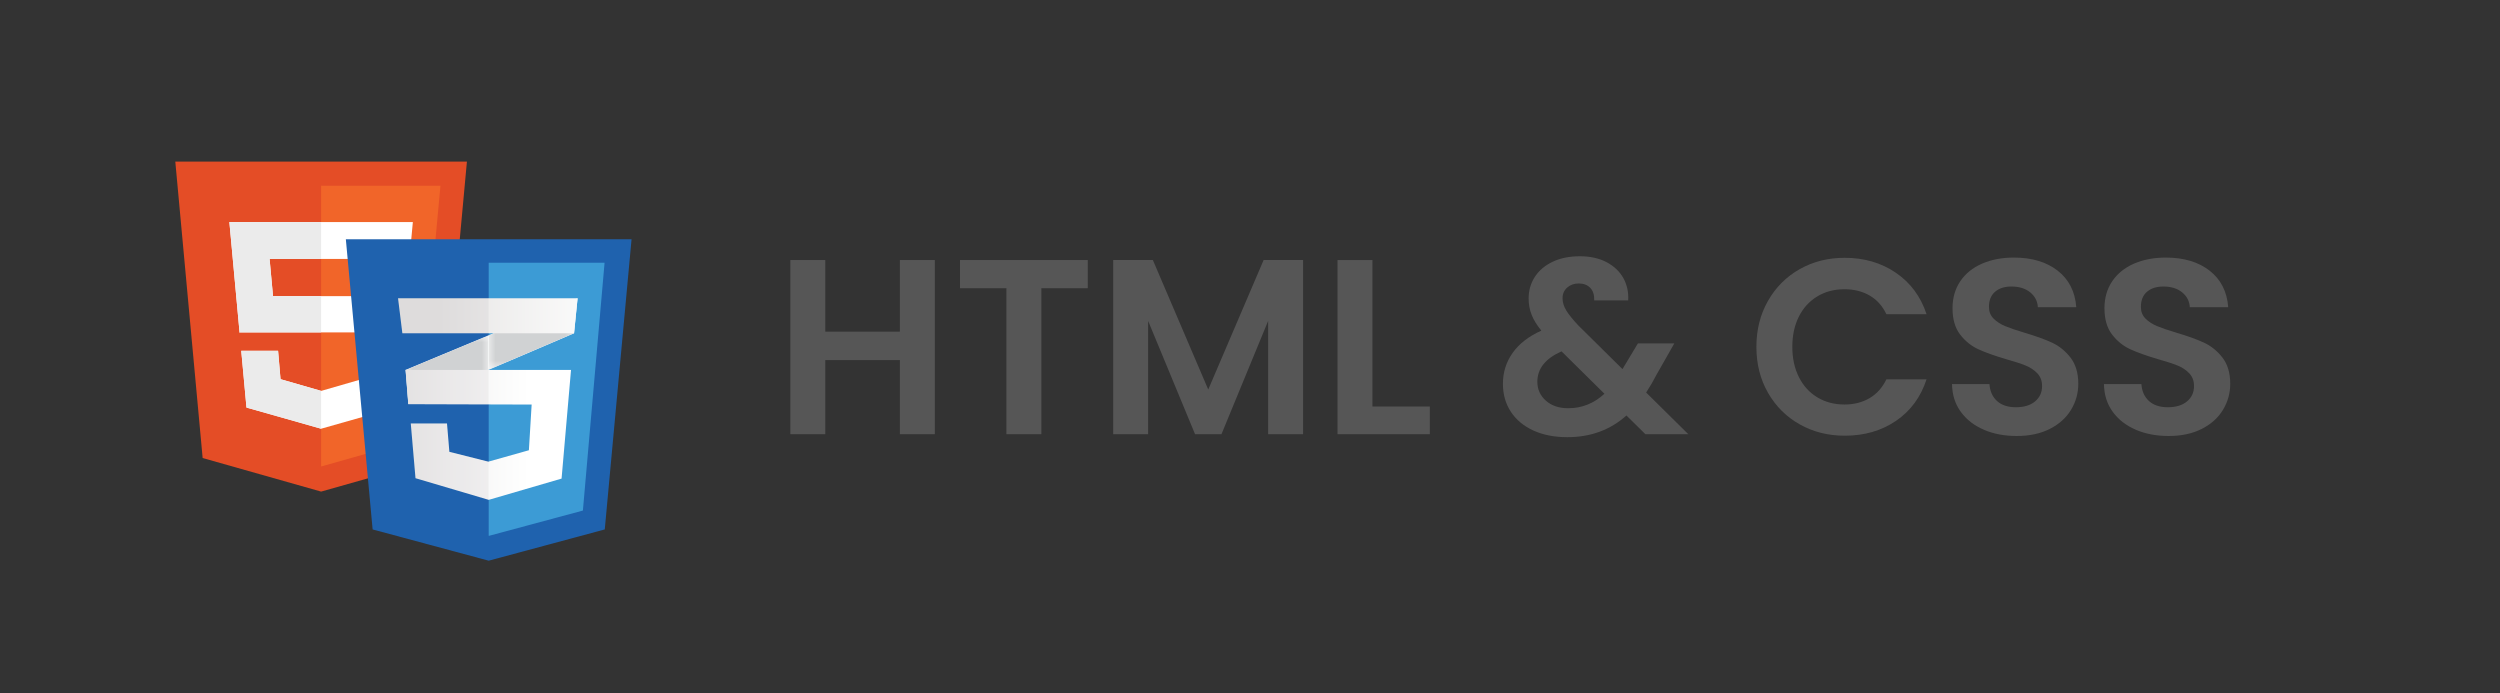 <?xml version="1.0" encoding="UTF-8"?><svg id="Layer_2" xmlns="http://www.w3.org/2000/svg" xmlns:xlink="http://www.w3.org/1999/xlink" viewBox="0 0 180.363 50"><rect x="0" y="0" width="180.363" height="50" fill="#333333" stroke="none"/><defs><style>.cls-1{fill:#ebebeb;}.cls-1,.cls-2,.cls-3,.cls-4,.cls-5,.cls-6,.cls-7,.cls-8,.cls-9,.cls-10,.cls-11,.cls-12,.cls-13,.cls-14,.cls-15{stroke-width:0px;}.cls-2{fill:#565656;}.cls-16{clip-path:url(#clippath);}.cls-3{fill:none;}.cls-17{opacity:.05;}.cls-18{mask:url(#mask);}.cls-4{fill:url(#linear-gradient);}.cls-19{clip-path:url(#clippath-1);}.cls-20{clip-path:url(#clippath-4);}.cls-21{clip-path:url(#clippath-3);}.cls-22{clip-path:url(#clippath-2);}.cls-23{clip-path:url(#clippath-7);}.cls-24{clip-path:url(#clippath-8);}.cls-25{clip-path:url(#clippath-6);}.cls-26{clip-path:url(#clippath-5);}.cls-27{clip-path:url(#clippath-9);}.cls-28{clip-path:url(#clippath-10);}.cls-5{fill:#1f62ae;}.cls-6{fill:#f16529;}.cls-7{fill:#e44d26;}.cls-8{fill:url(#linear-gradient-4);}.cls-9{fill:url(#linear-gradient-2);}.cls-10{fill:url(#linear-gradient-3);}.cls-11{fill:url(#linear-gradient-5);}.cls-12{fill:url(#linear-gradient-6);}.cls-13{fill:#fff;}.cls-29{mask:url(#mask-1);}.cls-14{fill:#231f20;}.cls-15{fill:#3c9bd5;}</style><clipPath id="clippath"><rect class="cls-3" x="17.21" y="7.967" width="36.094" height="36.094"/></clipPath><clipPath id="clippath-1"><rect class="cls-3" x="17.21" y="7.967" width="36.094" height="36.094"/></clipPath><clipPath id="clippath-2"><rect class="cls-3" x="17.21" y="7.967" width="36.094" height="36.094"/></clipPath><clipPath id="clippath-3"><polygon class="cls-3" points="29.257 26.688 29.455 29.16 35.25 26.682 35.25 24.192 29.257 26.688"/></clipPath><linearGradient id="linear-gradient" x1="-9266.846" y1="-4896.695" x2="-9266.592" y2="-4896.695" gradientTransform="translate(-95482.192 -180729.021) rotate(-90) scale(19.506 -19.506)" gradientUnits="userSpaceOnUse"><stop offset="0" stop-color="#000"/><stop offset=".387" stop-color="#000"/><stop offset="1" stop-color="#fff"/></linearGradient><mask id="mask" x="29.257" y="24.192" width="5.994" height="4.968" maskUnits="userSpaceOnUse"><rect class="cls-4" x="29.257" y="24.192" width="5.994" height="4.968"/></mask><linearGradient id="linear-gradient-2" x1="-9266.846" y1="-4896.695" x2="-9266.592" y2="-4896.695" gradientTransform="translate(-95482.192 -180729.021) rotate(-90) scale(19.506 -19.506)" gradientUnits="userSpaceOnUse"><stop offset="0" stop-color="#d0d2d3"/><stop offset=".387" stop-color="#d0d2d3"/><stop offset="1" stop-color="#d0d2d3"/></linearGradient><clipPath id="clippath-4"><polygon class="cls-3" points="35.25 24.192 35.25 26.682 41.415 24.046 41.67 21.518 35.25 24.192"/></clipPath><linearGradient id="linear-gradient-3" x1="-9257.318" y1="-4879.811" x2="-9257.063" y2="-4879.811" gradientTransform="translate(-98901.653 -187669.145) rotate(-90) scale(20.275 -20.275)" xlink:href="#linear-gradient"/><mask id="mask-1" x="35.25" y="21.518" width="6.42" height="5.164" maskUnits="userSpaceOnUse"><rect class="cls-10" x="35.25" y="21.518" width="6.42" height="5.164"/></mask><linearGradient id="linear-gradient-4" x1="-9257.318" y1="-4879.81" x2="-9257.063" y2="-4879.81" gradientTransform="translate(-98901.646 -187669.138) rotate(-90) scale(20.275 -20.275)" xlink:href="#linear-gradient-2"/><clipPath id="clippath-5"><polygon class="cls-3" points="29.265 26.688 29.464 29.16 38.356 29.187 38.157 32.483 35.231 33.306 32.419 32.597 32.248 30.552 29.635 30.552 29.976 34.5 35.26 36.062 40.515 34.528 41.197 26.688 29.265 26.688"/></clipPath><linearGradient id="linear-gradient-5" x1="-8830.992" y1="-4583.854" x2="-8830.737" y2="-4583.854" gradientTransform="translate(413766.522 -214724.95) scale(46.851 -46.851)" gradientUnits="userSpaceOnUse"><stop offset="0" stop-color="#e7e6e5"/><stop offset="1" stop-color="#fff"/></linearGradient><clipPath id="clippath-6"><rect class="cls-3" x="17.21" y="7.967" width="36.094" height="36.094"/></clipPath><clipPath id="clippath-7"><rect class="cls-3" x="29.257" y="26.688" width="5.994" height="9.374"/></clipPath><clipPath id="clippath-8"><polygon class="cls-3" points="28.717 21.518 29.029 24.046 41.415 24.046 41.67 21.518 28.717 21.518"/></clipPath><linearGradient id="linear-gradient-6" x1="-8844.811" y1="-4575.809" x2="-8844.556" y2="-4575.809" gradientTransform="translate(449913.831 -232722.537) scale(50.864 -50.864)" xlink:href="#linear-gradient-5"/><clipPath id="clippath-9"><rect class="cls-3" x="17.21" y="7.967" width="36.094" height="36.094"/></clipPath><clipPath id="clippath-10"><rect class="cls-3" x="28.717" y="21.518" width="6.534" height="2.528"/></clipPath></defs><g id="katman_1"><rect class="cls-3" width="180.363" height="50"/><polygon class="cls-7" points="33.686 11.659 23.167 11.659 23.167 11.659 12.647 11.659 14.62 33.044 23.167 35.466 23.167 35.466 23.167 35.466 23.167 35.466 23.167 35.466 31.714 33.044 33.686 11.659"/><polygon class="cls-6" points="23.167 13.401 23.167 33.655 23.167 33.655 30.089 31.693 31.776 13.401 23.167 13.401"/><polygon class="cls-13" points="29.785 16.023 16.549 16.023 17.288 24.034 17.303 23.982 26.349 23.982 26.051 27.369 23.169 28.202 20.239 27.357 20.062 25.307 17.405 25.307 17.783 29.404 23.167 30.93 28.551 29.404 29.292 21.364 19.697 21.364 19.449 18.683 29.539 18.683 29.785 16.023"/><path class="cls-1" d="M23.167,16.023h-6.618l.739,8.01.016-.052h5.863v-2.618h-3.47l-.247-2.68h3.717v-2.66ZM20.062,25.307h-2.657l.378,4.097,5.384,1.526v-2.729l-2.928-.844-.177-2.05Z"/><g class="cls-16"><g class="cls-19"><polygon class="cls-5" points="43.631 38.196 35.258 40.451 26.883 38.196 24.951 17.261 45.564 17.261 43.631 38.196"/><polygon class="cls-15" points="35.258 18.957 35.258 38.653 35.276 38.658 42.053 36.834 43.617 18.957 35.258 18.957"/><g class="cls-22"><polygon class="cls-13" points="35.25 24.192 29.257 26.688 29.455 29.159 35.25 26.682 41.415 24.046 41.67 21.518 35.25 24.192"/></g><g class="cls-21"><g class="cls-18"><rect class="cls-9" x="29.257" y="24.192" width="5.994" height="4.968"/></g></g><g class="cls-20"><g class="cls-29"><rect class="cls-8" x="35.25" y="21.518" width="6.42" height="5.164"/></g></g><g class="cls-26"><rect class="cls-11" x="29.265" y="26.688" width="11.931" height="9.374"/></g><g class="cls-25"><g class="cls-17"><g class="cls-23"><polygon class="cls-14" points="35.25 26.688 29.257 26.688 29.455 29.159 35.25 29.178 35.25 26.688"/><polygon class="cls-14" points="35.25 33.299 35.222 33.307 32.409 32.597 32.239 30.552 29.626 30.552 29.967 34.5 35.25 36.062 35.25 33.299"/></g></g></g><g class="cls-24"><rect class="cls-12" x="28.717" y="21.518" width="12.953" height="2.528"/></g><g class="cls-27"><g class="cls-17"><g class="cls-28"><polygon class="cls-14" points="35.25 21.518 28.717 21.518 29.029 24.046 35.25 24.046 35.25 21.518"/></g></g></g></g></g><path class="cls-2" d="M67.443,18.76v12.564h-2.521v-5.346h-5.382v5.346h-2.52v-12.564h2.52v5.166h5.382v-5.166h2.521Z"/><path class="cls-2" d="M78.477,18.76v2.034h-3.348v10.53h-2.521v-10.53h-3.348v-2.034h9.216Z"/><path class="cls-2" d="M94.011,18.76v12.564h-2.521v-8.172l-3.366,8.172h-1.907l-3.385-8.172v8.172h-2.52v-12.564h2.861l3.996,9.343,3.996-9.343h2.845Z"/><path class="cls-2" d="M99.014,29.327h4.141v1.998h-6.66v-12.564h2.52v10.566Z"/><path class="cls-2" d="M118.707,31.325l-1.368-1.35c-1.164,1.044-2.586,1.565-4.266,1.565-.925,0-1.737-.159-2.439-.477-.702-.318-1.245-.769-1.629-1.351s-.576-1.257-.576-2.024c0-.828.234-1.572.702-2.232.468-.659,1.158-1.193,2.07-1.602-.324-.396-.559-.777-.702-1.144-.145-.365-.216-.759-.216-1.179,0-.576.149-1.095.449-1.557s.729-.825,1.287-1.09c.559-.264,1.209-.396,1.953-.396.756,0,1.404.144,1.944.432s.941.673,1.206,1.152c.264.48.378,1.015.342,1.602h-2.448c.012-.396-.084-.698-.288-.908s-.479-.315-.828-.315c-.336,0-.614.099-.837.297-.222.198-.333.453-.333.766,0,.3.091.597.271.891s.474.657.882,1.089l3.168,3.132c.024-.023.042-.048.054-.071.012-.024.024-.048.036-.072l1.026-1.71h2.628l-1.26,2.214c-.24.468-.498.912-.774,1.332l3.042,3.006h-3.096ZM115.754,28.409l-3.096-3.06c-1.164.516-1.746,1.248-1.746,2.195,0,.54.204.993.611,1.359.408.366.948.549,1.62.549.984,0,1.854-.348,2.61-1.044Z"/><path class="cls-2" d="M127.553,21.704c.559-.978,1.32-1.739,2.286-2.286.966-.546,2.049-.818,3.249-.818,1.404,0,2.634.359,3.69,1.079,1.056.721,1.793,1.717,2.214,2.988h-2.898c-.288-.6-.692-1.05-1.215-1.35-.521-.3-1.125-.45-1.809-.45-.732,0-1.384.171-1.953.513-.57.343-1.015.825-1.332,1.449-.318.624-.478,1.356-.478,2.196,0,.828.159,1.557.478,2.187.317.63.762,1.116,1.332,1.458.569.342,1.221.514,1.953.514.684,0,1.287-.153,1.809-.459.522-.307.927-.759,1.215-1.359h2.898c-.421,1.284-1.155,2.283-2.205,2.997-1.051.714-2.283,1.071-3.699,1.071-1.2,0-2.283-.273-3.249-.819s-1.728-1.305-2.286-2.277c-.558-.972-.837-2.075-.837-3.312s.279-2.343.837-3.321Z"/><path class="cls-2" d="M143.123,31.001c-.702-.3-1.257-.731-1.665-1.296-.408-.563-.618-1.229-.63-1.998h2.7c.036.517.219.925.549,1.225s.783.449,1.359.449c.588,0,1.05-.141,1.386-.423.336-.281.504-.65.504-1.106,0-.372-.114-.678-.342-.918-.229-.24-.514-.43-.855-.567s-.812-.291-1.413-.459c-.815-.24-1.479-.477-1.988-.711-.511-.234-.948-.588-1.314-1.062-.366-.474-.549-1.106-.549-1.898,0-.744.186-1.392.558-1.944.372-.552.895-.975,1.566-1.269s1.439-.441,2.304-.441c1.296,0,2.35.315,3.159.945s1.257,1.509,1.341,2.637h-2.771c-.024-.432-.207-.789-.55-1.071-.342-.281-.795-.423-1.358-.423-.492,0-.885.126-1.179.378-.295.252-.441.618-.441,1.099,0,.336.11.615.333.837.222.222.498.402.828.54s.795.297,1.395.477c.816.24,1.482.48,1.998.72.516.24.96.601,1.332,1.08.372.48.559,1.11.559,1.891,0,.672-.175,1.296-.522,1.872-.348.575-.858,1.035-1.53,1.377s-1.47.513-2.394.513c-.876,0-1.665-.149-2.367-.45Z"/><path class="cls-2" d="M154.085,31.001c-.702-.3-1.257-.731-1.665-1.296-.408-.563-.618-1.229-.63-1.998h2.7c.036.517.219.925.549,1.225s.783.449,1.359.449c.588,0,1.05-.141,1.386-.423.336-.281.504-.65.504-1.106,0-.372-.114-.678-.342-.918-.229-.24-.514-.43-.855-.567s-.812-.291-1.413-.459c-.815-.24-1.479-.477-1.988-.711-.511-.234-.948-.588-1.314-1.062-.366-.474-.549-1.106-.549-1.898,0-.744.186-1.392.558-1.944.372-.552.895-.975,1.566-1.269s1.439-.441,2.304-.441c1.296,0,2.35.315,3.159.945s1.257,1.509,1.341,2.637h-2.771c-.024-.432-.207-.789-.55-1.071-.342-.281-.795-.423-1.358-.423-.492,0-.885.126-1.179.378-.295.252-.441.618-.441,1.099,0,.336.11.615.333.837.222.222.498.402.828.54s.795.297,1.395.477c.816.24,1.482.48,1.998.72.516.24.96.601,1.332,1.08.372.48.559,1.11.559,1.891,0,.672-.175,1.296-.522,1.872-.348.575-.858,1.035-1.53,1.377s-1.47.513-2.394.513c-.876,0-1.665-.149-2.367-.45Z"/></g></svg>